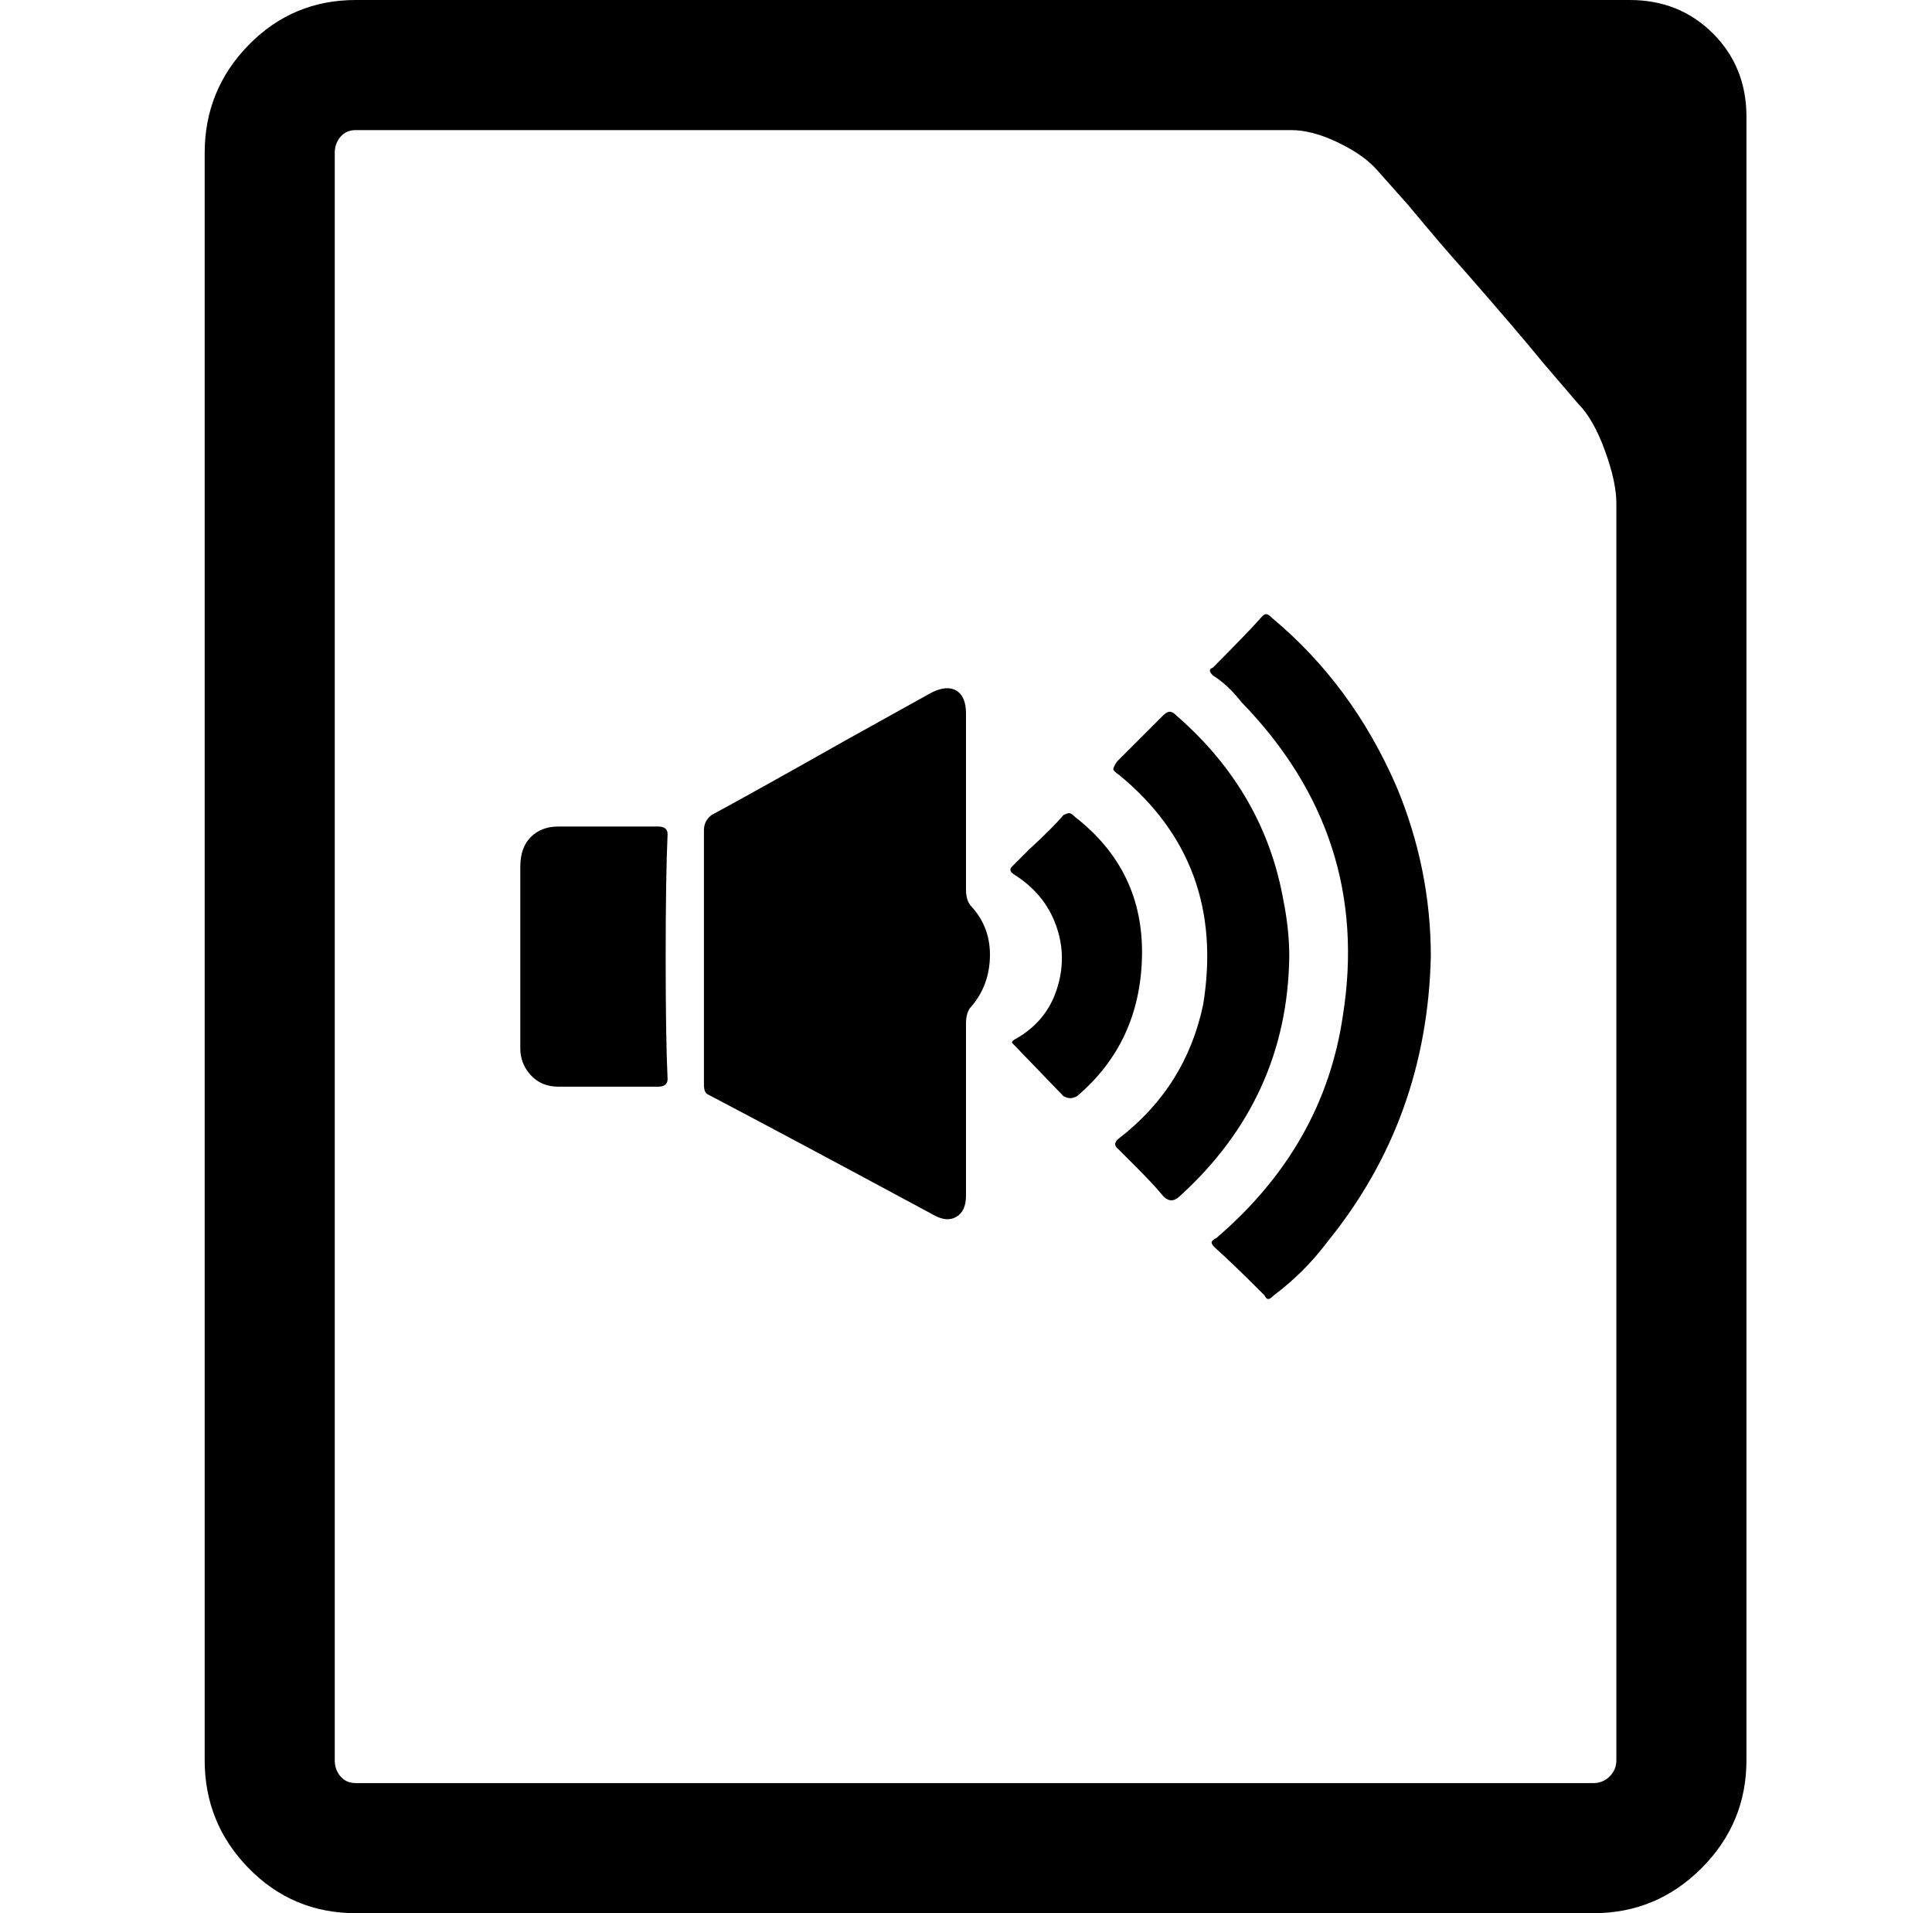 <svg xmlns="http://www.w3.org/2000/svg" viewBox="-10 0 1010 1000"><path d="M495 465v-92q0-9-5-12t-13 1l-45 25q-46 26-70 39-4 3-4 8v133q0 4 2 5 40 21 118 63 7 4 12 1t5-11v-90q0-5 2-8 10-11 10.5-26.5T498 474q-3-3-3-9zm160-142q-2-2-3-2t-2 1q-8 9-26 27-3 1 0 4 8 5 15 14 68 70 53 164-10 68-66 116-2 1-2.5 2t1.5 3q9 8 26 25 1 2 2 2t3-2q16-12 28-28 52-64 54-149 0-46-18-89-23-53-65-88zm6 148q-10-57-56-97-2-2-3.5-2t-3.5 2l-8 8-16 16v0q-2 3-2 4t3 3q56 46 44 120-9 43-44 70-4 3 0 6l8 8q10 10 14.5 15.5t9.5.5q56-51 57-125 0-14-3-29zm-327-39h-52q-9 0-14.5 5.5T262 453v95q0 8 5.5 14t14.5 6h52q5 0 5-4-1-21-1-63.5t1-64.5q0-4-5-4zm218-5q-2-2-3-2t-3 1q-6 7-18 18l-9 9q-2 2 1 4 16 10 22 26.5t.5 33.5-21.5 26q-2 1-2 2l27 28q2 1 3.5 1t3.5-1q33-28 34-73t-35-73zM842 0H176q-33 0-56 23.5T97 80v840q0 33 23 56.5t56 23.5h647q33 0 56.5-23.5T903 920V61q0-26-17.5-43.5T842 0zm-7 556v364q0 5-3.5 8.5T823 932H176q-5 0-8-3.5t-3-8.5V80q0-5 3-8.5t8-3.5h489q11 0 24.5 6.5T710 89l16 18q20 24 30 35 28 32 41 48l18 21q8 8 14 24.5t6 27.5z"/></svg>